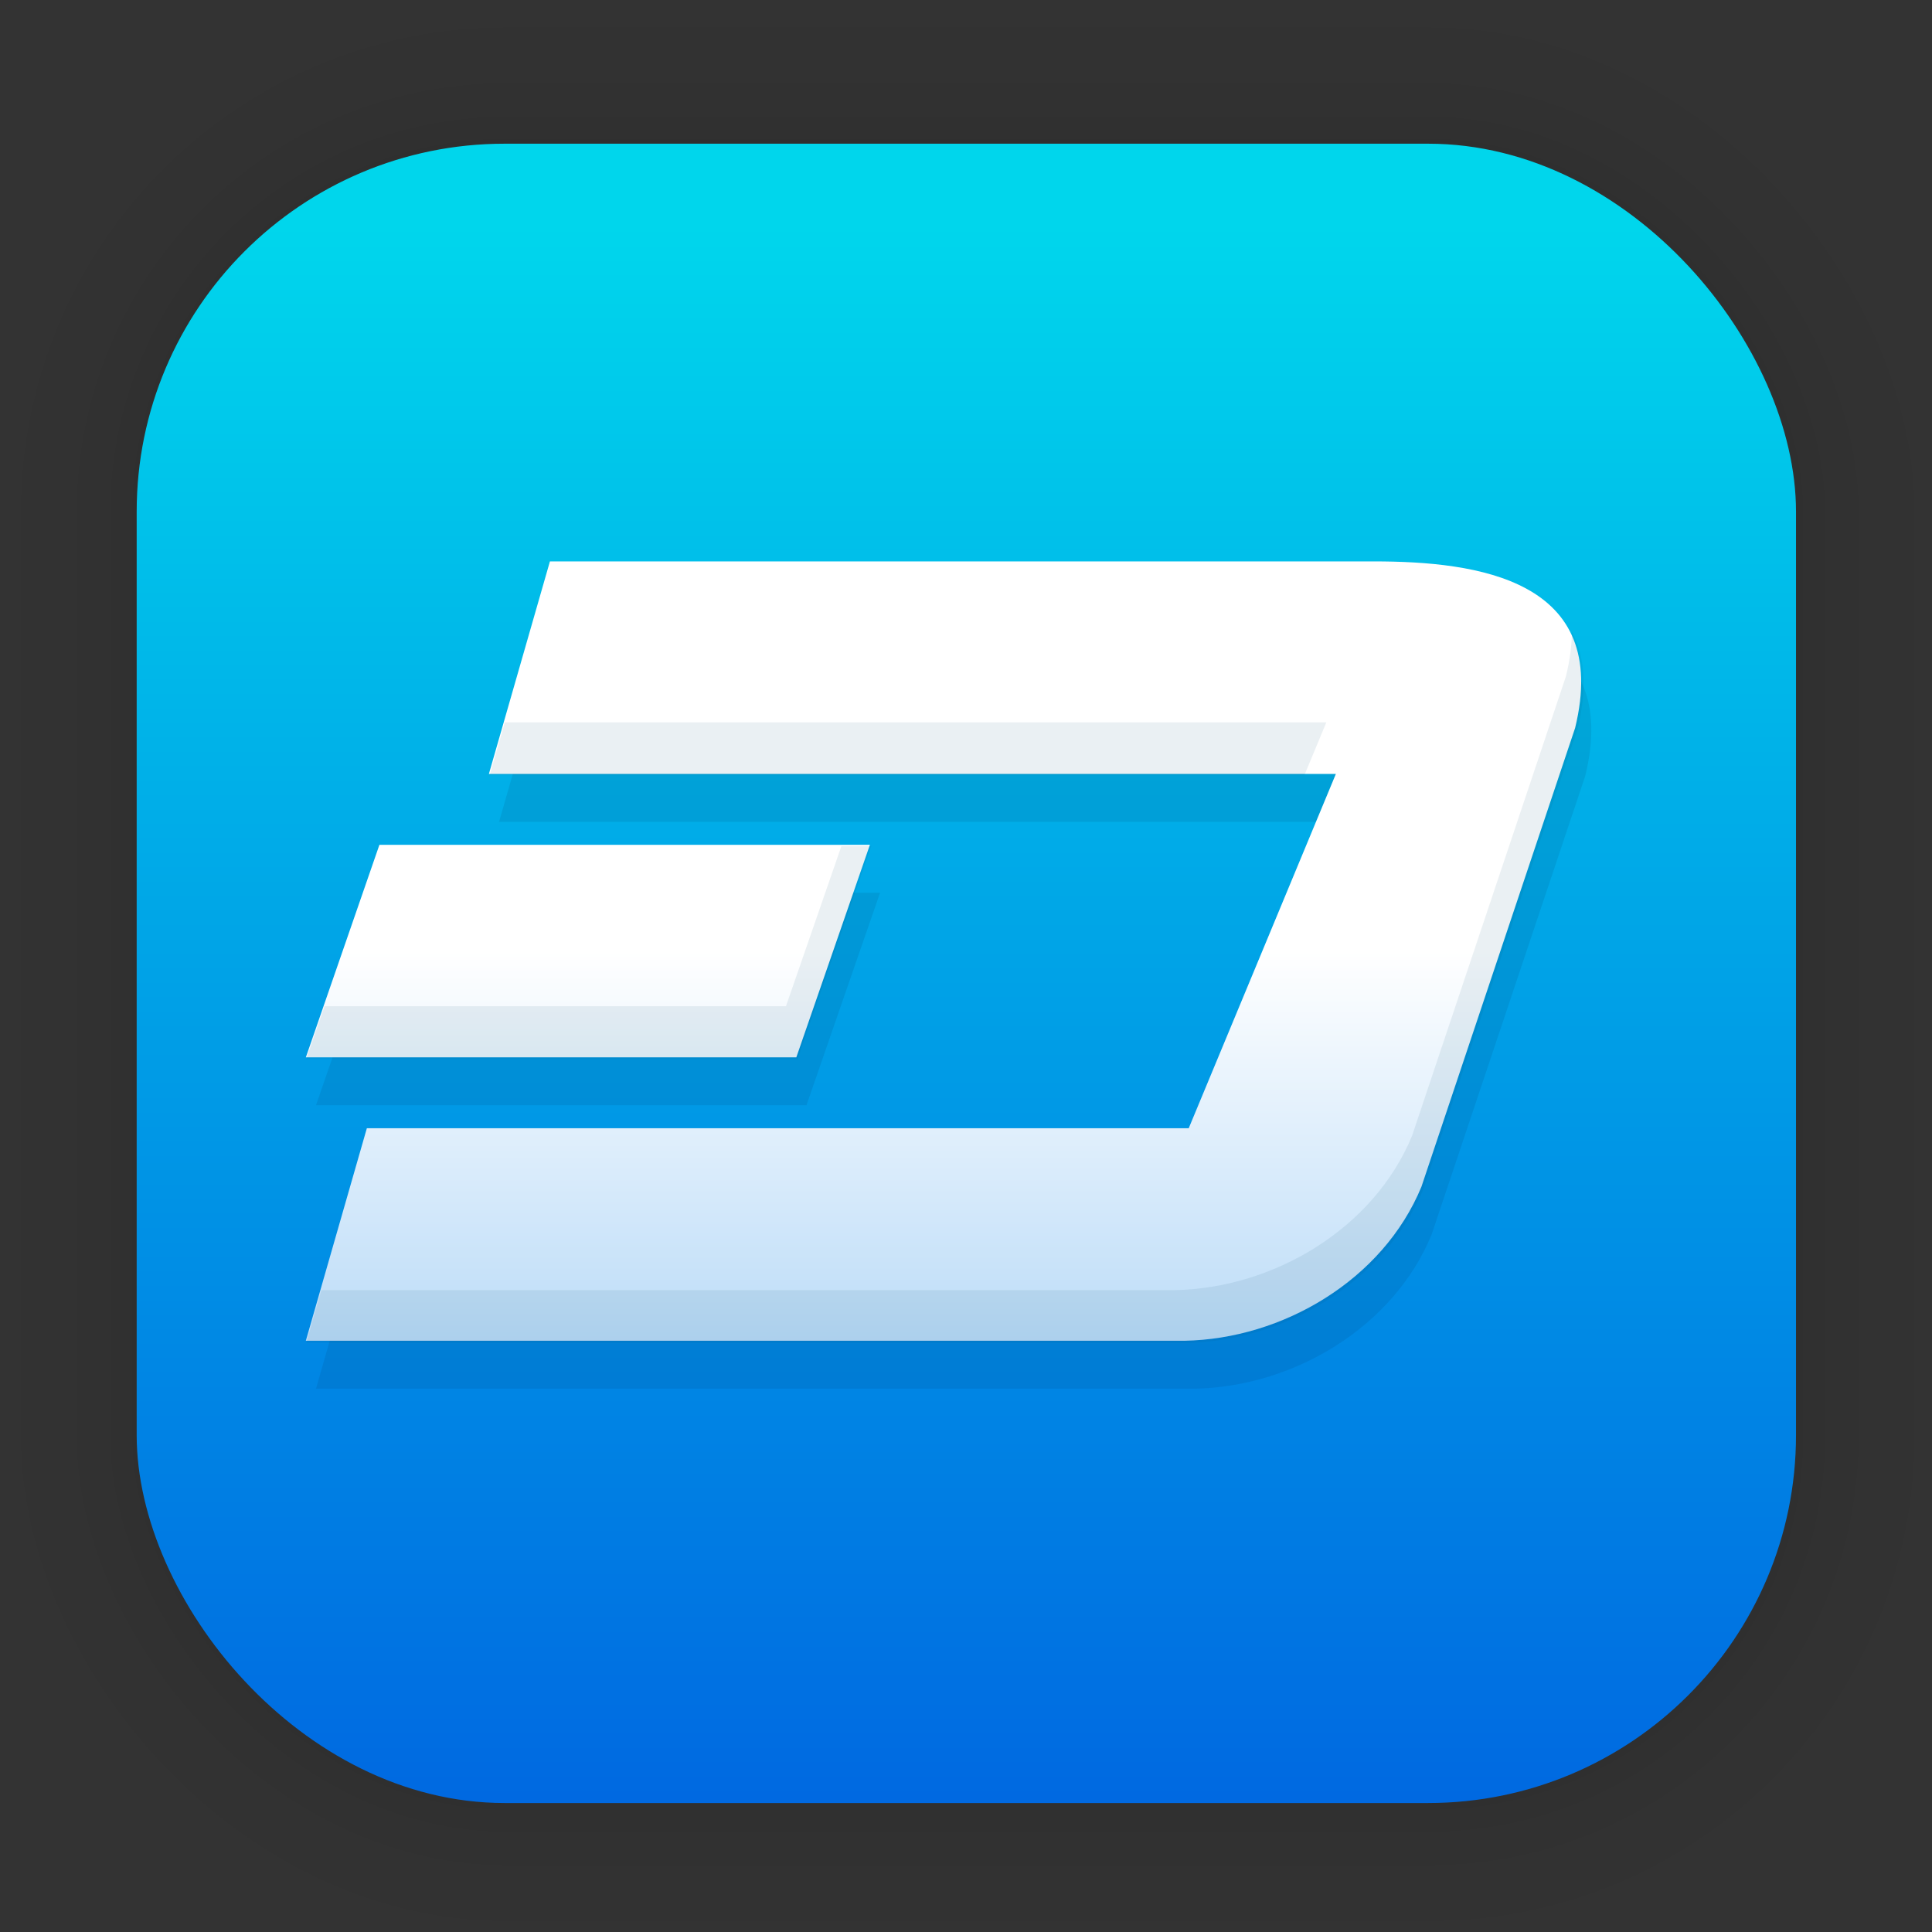 <?xml version="1.0" encoding="UTF-8"?>
<svg id="svg6" width="128" height="128" version="1.1" viewBox="0 0 33.867 33.867" xmlns="http://www.w3.org/2000/svg" xmlns:cc="http://creativecommons.org/ns#" xmlns:dc="http://purl.org/dc/elements/1.1/" xmlns:rdf="http://www.w3.org/1999/02/22-rdf-syntax-ns#" xmlns:xlink="http://www.w3.org/1999/xlink">
 <rect x="0" y="0" width="33.867" height="33.867" fill="#333333" stroke="none"/>
 <defs id="defs2">
  <linearGradient id="linearGradient1632" x1="132.21" x2="132.21" y1="42.152" y2="70.68" gradientTransform="matrix(.976 0 0 .976 -111.78 -37.203)" gradientUnits="userSpaceOnUse">
   <stop id="stop1626" stop-color="#00d6ec" offset="0"/>
   <stop id="stop1628" stop-color="#0068e1" offset="1"/>
  </linearGradient>
  <linearGradient id="linearGradient1081" x1="5.362" x2="5.362" y1="16.672" y2="42.675" gradientUnits="userSpaceOnUse">
   <stop id="stop1075" stop-color="#fff" offset="0"/>
   <stop id="stop1077" stop-color="#007ae3" offset="1"/>
  </linearGradient>
 </defs>
 <g id="layer1">
  <g id="g1702" transform="matrix(.976 0 0 .976 -65.748 -37.203)" fill="none" opacity=".205" stroke="#000" stroke-linecap="round" stroke-linejoin="round" stroke-opacity=".02">
   <rect id="rect1634" x="69.84" y="40.71" width="29.811" height="29.811" rx="6.61" ry="6.61" stroke-width=".1"/>
   <rect id="rect1638" x="69.84" y="40.71" width="29.811" height="29.811" rx="6.61" ry="6.61" stroke-width=".2"/>
   <rect id="rect1640" x="69.84" y="40.71" width="29.811" height="29.811" rx="6.61" ry="6.61" stroke-width=".3"/>
   <rect id="rect1642" x="69.84" y="40.71" width="29.811" height="29.811" rx="6.61" ry="6.61" stroke-width=".4"/>
   <rect id="rect1644" x="69.84" y="40.71" width="29.811" height="29.811" rx="6.61" ry="6.61" stroke-width=".5"/>
   <rect id="rect1646" x="69.84" y="40.71" width="29.811" height="29.811" rx="6.61" ry="6.61" stroke-width=".6"/>
   <rect id="rect1648" x="69.84" y="40.71" width="29.811" height="29.811" rx="6.61" ry="6.61" stroke-width=".7"/>
   <rect id="rect1650" x="69.84" y="40.71" width="29.811" height="29.811" rx="6.61" ry="6.61" stroke-width=".8"/>
   <rect id="rect1652" x="69.84" y="40.71" width="29.811" height="29.811" rx="6.61" ry="6.61"/>
   <rect id="rect1654" x="69.84" y="40.71" width="29.811" height="29.811" rx="6.61" ry="6.61" stroke-width="1.2"/>
   <rect id="rect1656" x="69.84" y="40.71" width="29.811" height="29.811" rx="6.61" ry="6.61" stroke-width="1.4"/>
   <rect id="rect1658" x="69.84" y="40.71" width="29.811" height="29.811" rx="6.61" ry="6.61" stroke-width="1.6"/>
   <rect id="rect1660" x="69.84" y="40.71" width="29.811" height="29.811" rx="6.61" ry="6.61" stroke-width="1.8"/>
   <rect id="rect1662" x="69.84" y="40.71" width="29.811" height="29.811" rx="6.61" ry="6.61" stroke-width="2"/>
   <rect id="rect1664" x="69.84" y="40.71" width="29.811" height="29.811" rx="6.61" ry="6.61" stroke-width="2.2"/>
   <rect id="rect1666" x="69.84" y="40.71" width="29.811" height="29.811" rx="6.61" ry="6.61" stroke-width="2.6"/>
   <rect id="rect1668" x="69.84" y="40.71" width="29.811" height="29.811" rx="6.61" ry="6.61" stroke-width="3"/>
   <rect id="rect1670" x="69.84" y="40.71" width="29.811" height="29.811" rx="6.61" ry="6.61" stroke-width="3.4"/>
   <rect id="rect1672" x="69.84" y="40.71" width="29.811" height="29.811" rx="6.61" ry="6.61" stroke-width="3.8"/>
   <rect id="rect1674" x="69.84" y="40.71" width="29.811" height="29.811" rx="6.61" ry="6.61" stroke-width="4.2"/>
   <rect id="rect1676" x="69.84" y="40.71" width="29.811" height="29.811" rx="6.61" ry="6.61" stroke-width="4.6"/>
   <rect id="rect1678" x="69.84" y="40.71" width="29.811" height="29.811" rx="6.61" ry="6.61" stroke-width="5"/>
  </g>
  <rect id="rect849" x="2.396" y="2.519" width="29.087" height="29.087" rx="6.449" ry="6.449" fill="url(#linearGradient1632)" stroke-linecap="round" stroke-linejoin="round" stroke-width="2.688"/>
  <path id="path1083" d="m9.818 10.681-1.07 3.726h14.847l-2.579 6.21h-14.407l-1.07 3.726h15.403c1.716-0.031 3.479-1.064 4.153-2.7l2.694-8.042c0.636-2.604-1.712-2.92-3.528-2.92zm-2.989 4.968-1.29 3.726h8.598l1.29-3.726z" fill="#002954" fill-opacity=".104" stroke-width=".621"/>
  <path id="path8" d="m9.64 9.841-1.07 3.726h14.847l-2.579 6.21h-14.407l-1.07 3.726h15.403c1.716-0.031 3.479-1.064 4.153-2.7l2.694-8.042c0.636-2.604-1.712-2.92-3.528-2.92zm-2.989 4.968-1.29 3.726h8.598l1.29-3.726z" fill="url(#linearGradient1081)" stroke-width=".621"/>
  <path id="path1085" transform="scale(.265)" d="m103.98 41.783c-0.007 0.888-0.128 1.866-0.395 2.957l-10.18 30.395c-2.547 6.183-9.213 10.088-15.697 10.205h-56.447l-1.002 3.492h58.217c6.484-0.118 13.148-4.022 15.695-10.205l10.182-30.395c0.681-2.788 0.454-4.88-0.373-6.449zm-70.588 6.002-1.004 3.494h53.896l1.451-3.494h-54.344zm22.264 8.188-3.666 10.59h-30.521l-1.209 3.492h32.498l4.875-14.082h-1.977z" fill="#005273" fill-opacity=".084" stroke-width="2.347"/>
 </g>
</svg>
